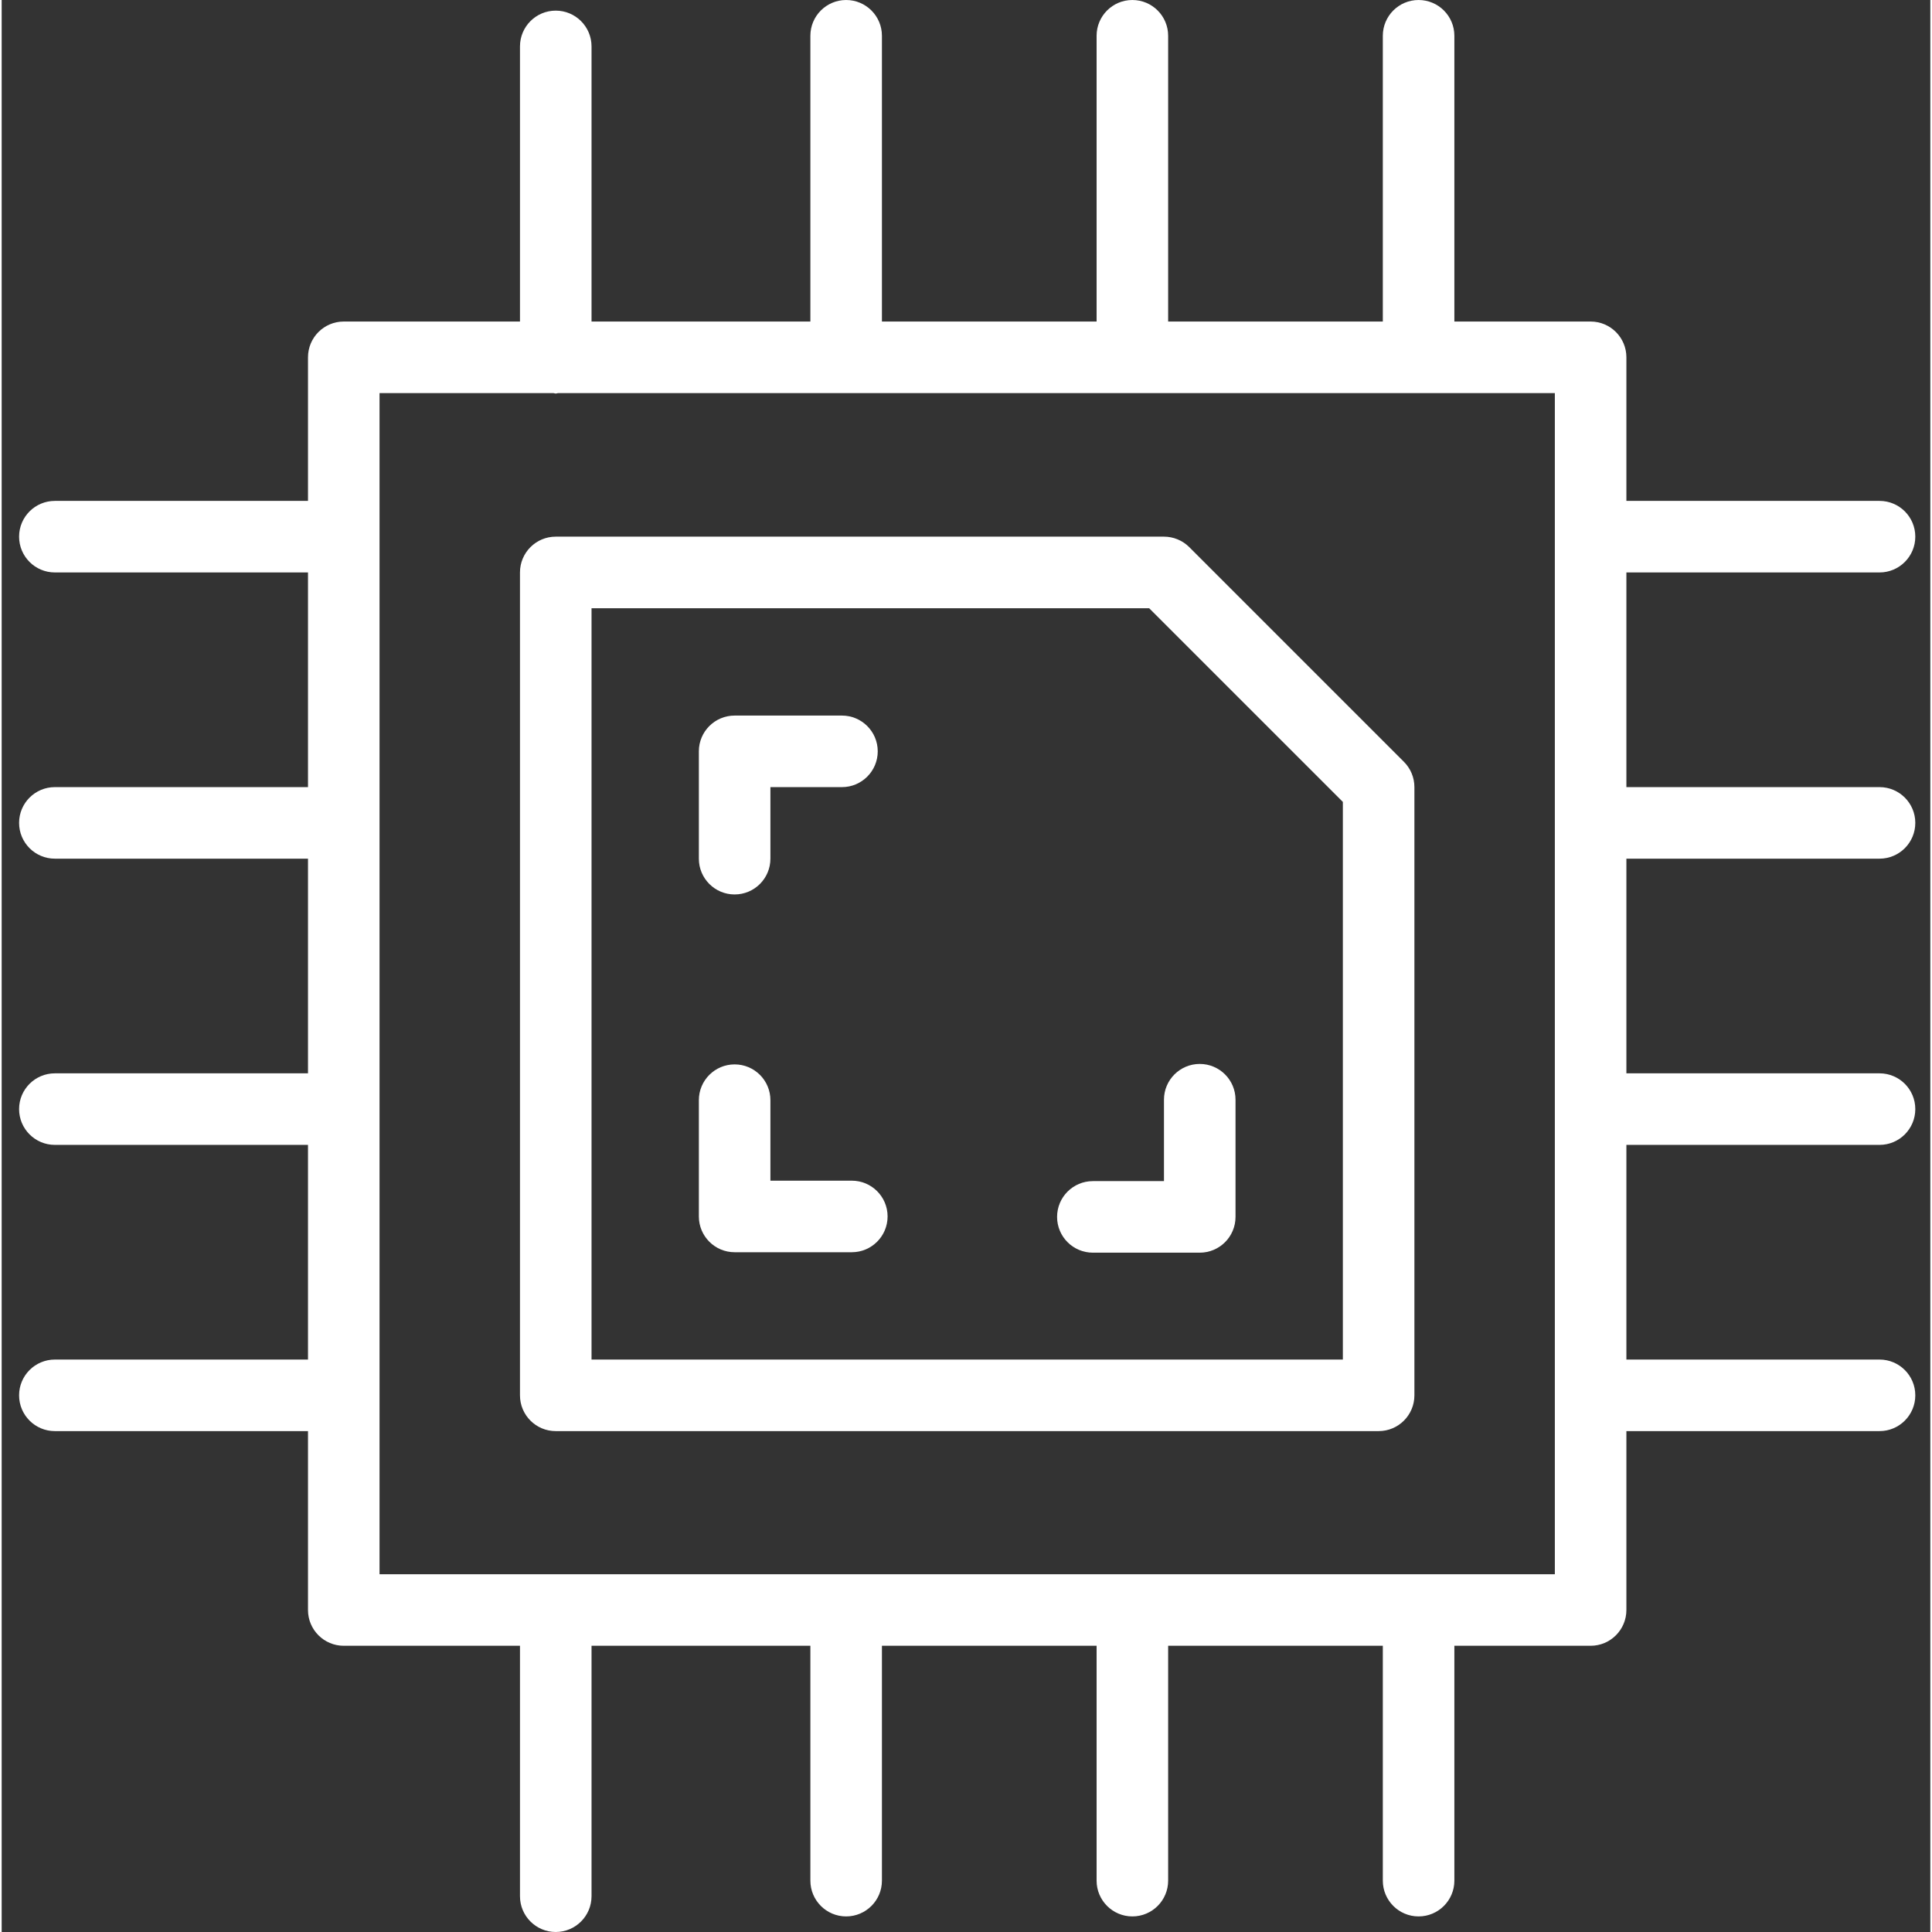<?xml version="1.0"?>
<svg xmlns="http://www.w3.org/2000/svg" height="512px" viewBox="-3 0 368 368.64" width="512px" class=""><rect x="-3" y="0" width="368" height="368.64" fill="#333333" stroke="none"/><g><path d="m355.309 163.84c3.77 0 6.824-3.055 6.824-6.828 0-3.77-3.055-6.824-6.824-6.824h-48.301v-40.961h48.301c3.77 0 6.824-3.055 6.824-6.828 0-3.77-3.055-6.824-6.824-6.824h-48.301v-27.395c0-3.77-3.055-6.828-6.824-6.828h-26v-54.523c0-3.773-3.055-6.828-6.828-6.828-3.77 0-6.824 3.055-6.824 6.828v54.523h-40.961v-54.523c0-3.773-3.055-6.828-6.828-6.828-3.77 0-6.824 3.055-6.824 6.828v54.523h-40.961v-54.523c0-3.773-3.059-6.828-6.828-6.828-3.77 0-6.824 3.055-6.824 6.828v54.523h-41.758v-52.496c0-3.77-3.059-6.828-6.828-6.828s-6.824 3.059-6.824 6.828v52.496h-33.625c-3.77 0-6.824 3.059-6.824 6.828v27.395h-48.297c-3.773 0-6.828 3.055-6.828 6.824 0 3.773 3.055 6.828 6.828 6.828h48.297v40.961h-48.297c-3.773 0-6.828 3.055-6.828 6.824 0 3.773 3.055 6.828 6.828 6.828h48.297v40.961h-48.297c-3.773 0-6.828 3.055-6.828 6.824 0 3.773 3.055 6.828 6.828 6.828h48.297v40.961h-48.297c-3.773 0-6.828 3.055-6.828 6.824 0 3.773 3.055 6.828 6.828 6.828h48.297v34.133c0 3.77 3.055 6.828 6.824 6.828h33.625v47.785c0 3.77 3.055 6.828 6.824 6.828s6.828-3.059 6.828-6.828v-47.785h41.758v44.812c0 3.77 3.055 6.828 6.824 6.828 3.77 0 6.828-3.059 6.828-6.828v-44.812h40.961v44.812c0 3.77 3.055 6.828 6.824 6.828 3.773 0 6.828-3.059 6.828-6.828v-44.812h40.961v44.812c0 3.77 3.055 6.828 6.824 6.828 3.773 0 6.828-3.059 6.828-6.828v-44.812h26c3.77 0 6.824-3.059 6.824-6.828v-34.133h48.301c3.77 0 6.824-3.055 6.824-6.828 0-3.77-3.055-6.824-6.824-6.824h-48.301v-40.961h48.301c3.77 0 6.824-3.055 6.824-6.828 0-3.77-3.055-6.824-6.824-6.824h-48.301v-40.961zm-61.953 136.535h-224.258v-225.367h33.195c.148.008.273.086.426.086s.281-.078.43-.086h190.207zm0 0" data-original="#000000" class="active-path" data-old_color="#000000" fill="#FFFFFF"/><path d="m102.719 102.398c-3.77 0-6.824 3.059-6.824 6.828v157.012c0 3.773 3.055 6.828 6.824 6.828h157.016c3.77 0 6.824-3.055 6.824-6.828v-116.051c0-1.812-.719-3.547-2-4.828l-40.957-40.961c-1.281-1.277-3.02-2-4.828-2zm150.188 50.613v106.402h-143.359v-143.359h106.398zm0 0" data-original="#000000" class="active-path" data-old_color="#000000" fill="#FFFFFF"/><path d="m136.852 170.668c3.773 0 6.828-3.059 6.828-6.828v-13.652h13.652c3.77 0 6.828-3.059 6.828-6.828s-3.059-6.824-6.828-6.824h-20.48c-3.77 0-6.824 3.055-6.824 6.824v20.48c0 3.77 3.055 6.828 6.824 6.828zm0 0" data-original="#000000" class="active-path" data-old_color="#000000" fill="#FFFFFF"/><path d="m159.211 225.281h-15.531v-15.359c0-3.773-3.055-6.828-6.828-6.828-3.77 0-6.824 3.055-6.824 6.828v22.184c0 3.77 3.055 6.828 6.824 6.828h22.359c3.77 0 6.828-3.059 6.828-6.828s-3.059-6.824-6.828-6.824zm0 0" data-original="#000000" class="active-path" data-old_color="#000000" fill="#FFFFFF"/><path d="m198.379 232.195c0 3.77 3.059 6.824 6.828 6.824h20.395c3.77 0 6.824-3.055 6.824-6.824v-22.363c0-3.77-3.055-6.824-6.824-6.824-3.773 0-6.828 3.055-6.828 6.824v15.535h-13.566c-3.77 0-6.828 3.055-6.828 6.828zm0 0" data-original="#000000" class="active-path" data-old_color="#000000" fill="#FFFFFF"/></g> </svg>
